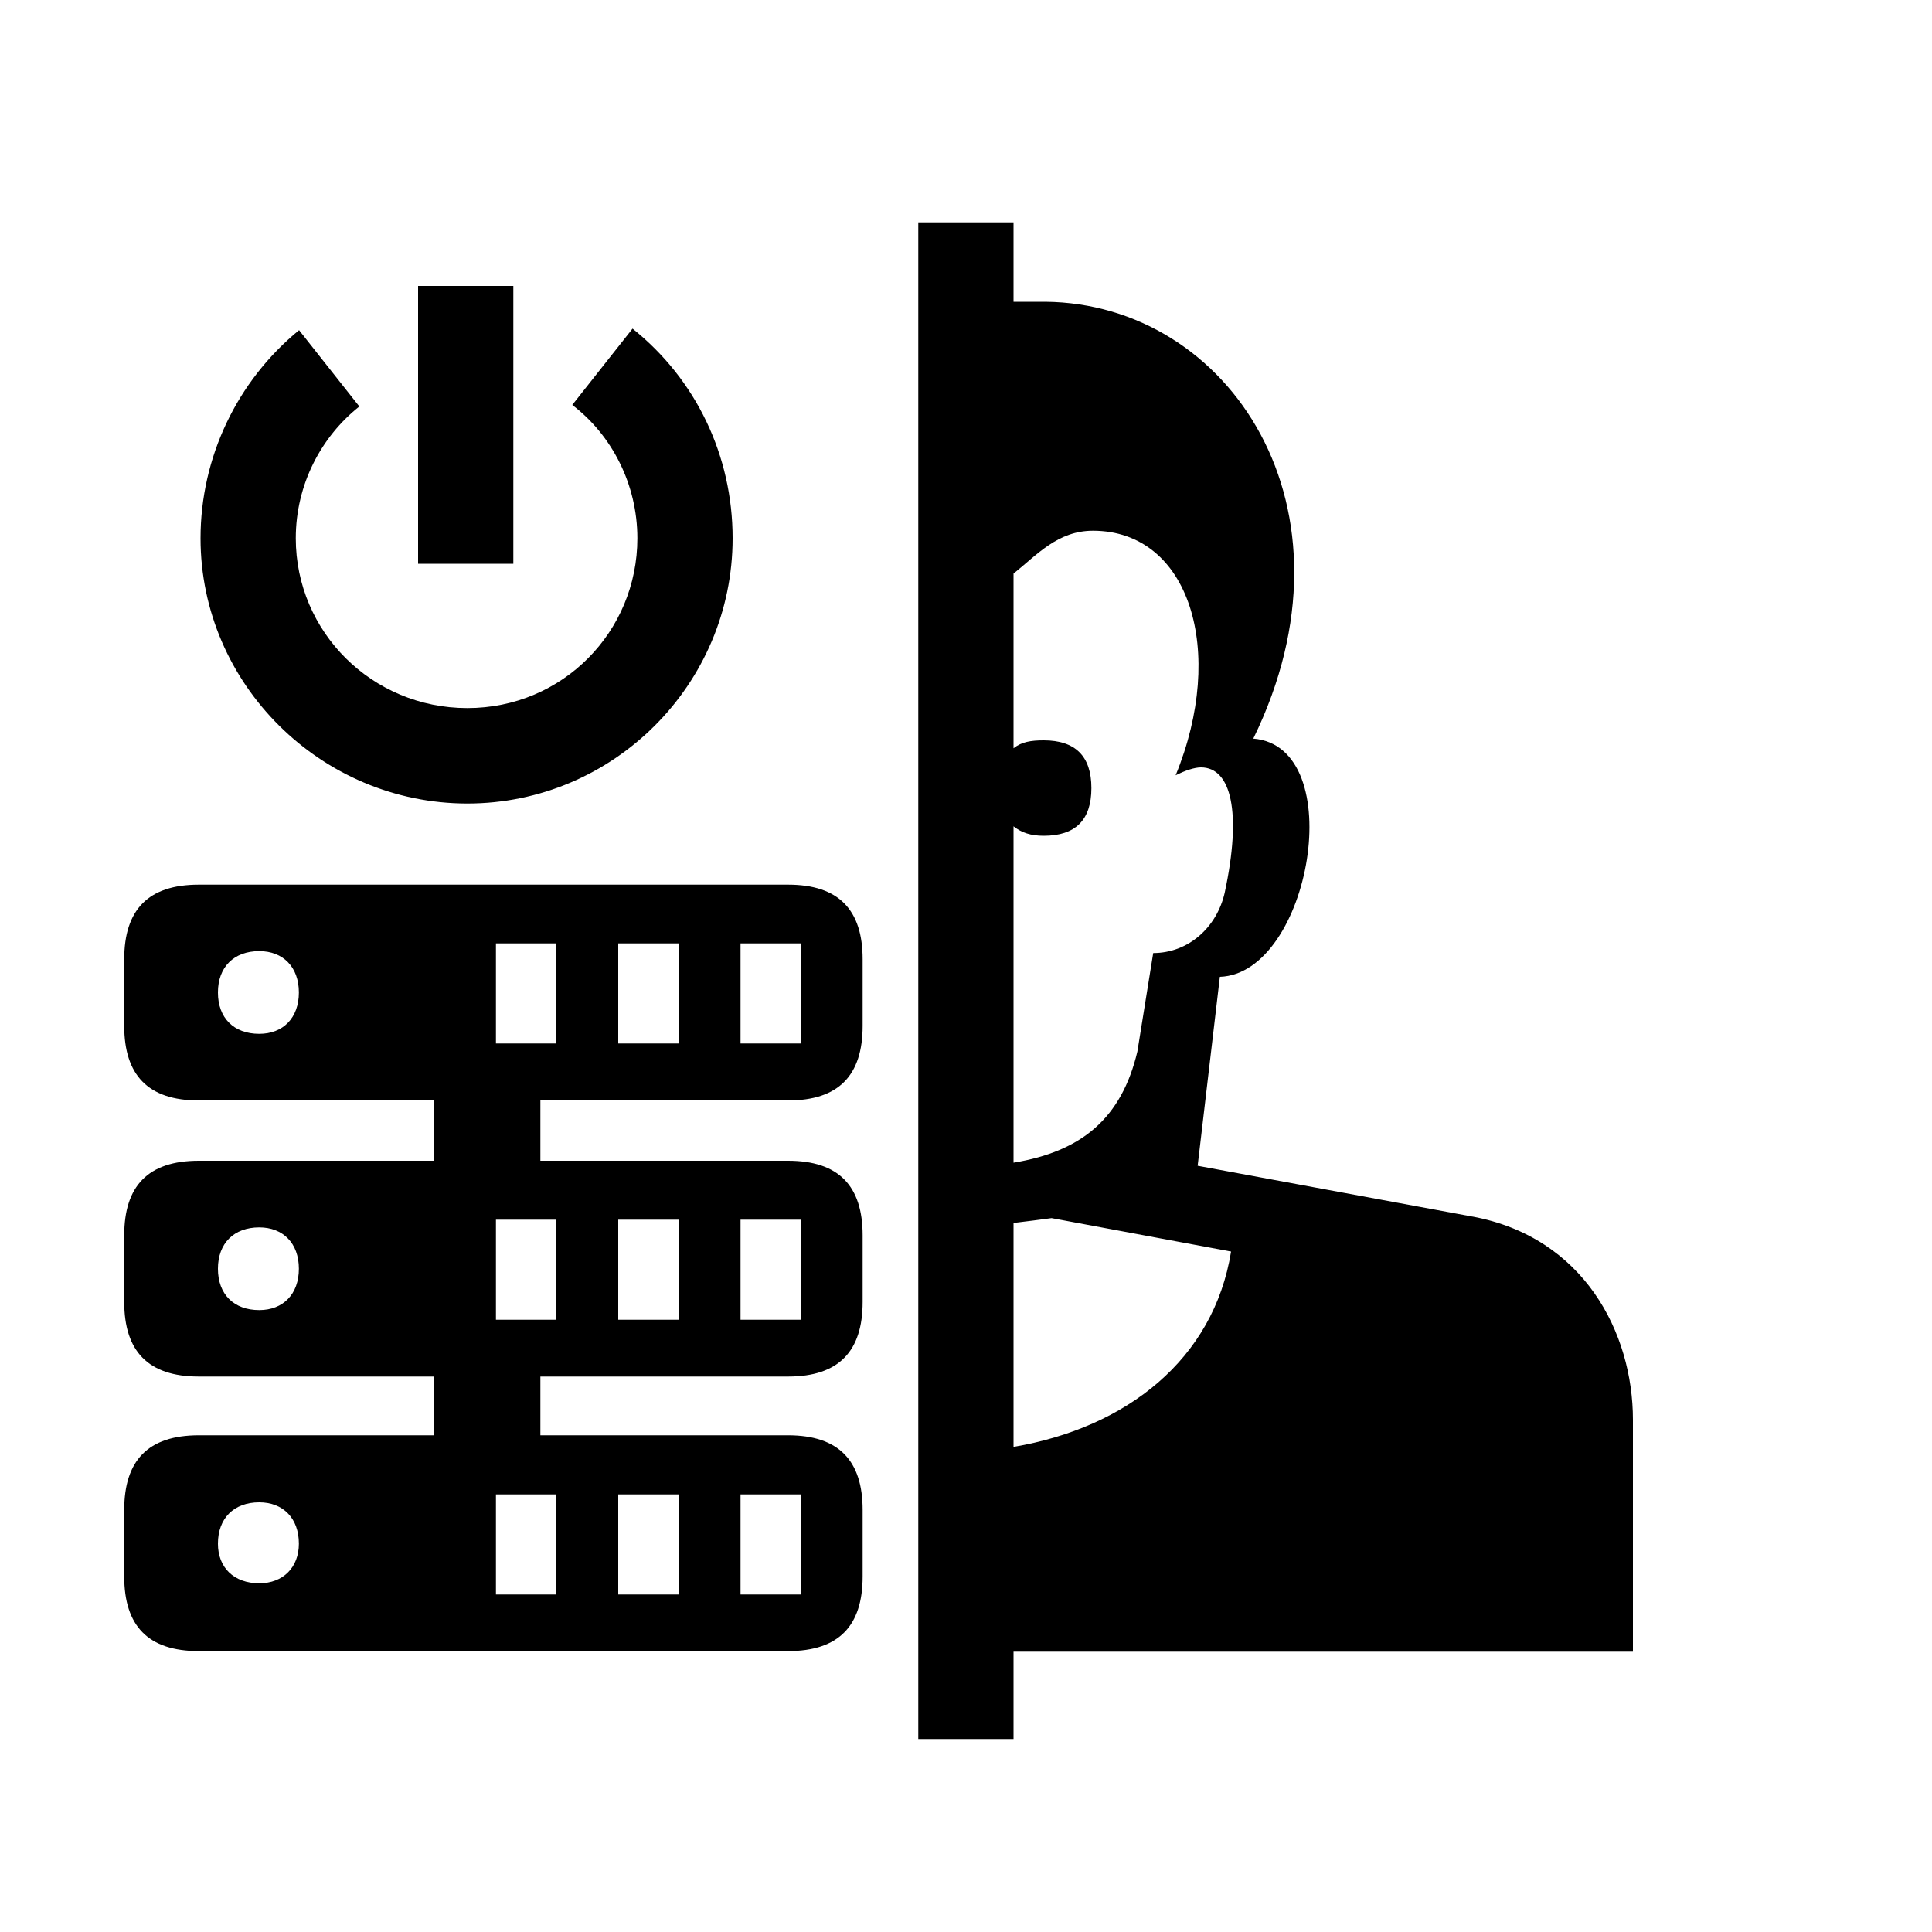 <?xml version="1.0" encoding="UTF-8"?><svg id="_00" xmlns="http://www.w3.org/2000/svg" viewBox="0 0 100 100"><path d="m6.43,49.65c0-2.55,1.23-3.86,3.86-3.86h30.5c2.63,0,3.86,1.31,3.86,3.86v3.45c0,2.55-1.23,3.86-3.86,3.86h-12.82v3.12h12.82c2.63,0,3.86,1.31,3.86,3.86v3.45c0,2.55-1.23,3.86-3.86,3.86h-12.82v3.04h12.82c2.63,0,3.86,1.32,3.86,3.86v3.45c0,2.55-1.23,3.86-3.86,3.86H10.29c-2.63,0-3.86-1.31-3.86-3.86v-3.45c0-2.55,1.23-3.86,3.86-3.86h12.17v-3.04h-12.17c-2.63,0-3.86-1.32-3.86-3.86v-3.45c0-2.55,1.23-3.86,3.86-3.86h12.17v-3.12h-12.17c-2.63,0-3.86-1.32-3.86-3.86v-3.45Zm12.17-28.61c-1.97,1.56-3.29,4.03-3.29,6.82,0,4.85,3.95,8.79,8.88,8.79s8.8-3.95,8.8-8.79c0-2.79-1.32-5.34-3.37-6.9l3.12-3.95c3.29,2.63,5.18,6.58,5.18,10.85,0,7.56-6.17,13.73-13.73,13.73s-13.81-6.17-13.81-13.73c0-4.19,1.89-8.14,5.1-10.77l3.12,3.95Zm-5.18,32.47c1.23,0,2.05-.82,2.05-2.14s-.82-2.14-2.05-2.14c-1.31,0-2.14.82-2.14,2.14s.82,2.14,2.14,2.14Zm0,14.3c1.23,0,2.05-.82,2.05-2.14s-.82-2.14-2.05-2.14c-1.31,0-2.14.82-2.14,2.14s.82,2.14,2.14,2.14Zm0,14.14c1.23,0,2.05-.82,2.05-2.05,0-1.32-.82-2.14-2.05-2.14-1.31,0-2.14.82-2.14,2.14,0,1.23.82,2.05,2.14,2.05ZM21.64,14.8h4.93v14.38h-4.93v-14.38Zm4.03,34.03v5.18h3.12v-5.18h-3.12Zm0,14.3v5.18h3.12v-5.18h-3.12Zm0,14.22v5.18h3.12v-5.18h-3.12Zm6.33-28.52v5.18h3.12v-5.18h-3.12Zm0,14.3v5.18h3.12v-5.18h-3.12Zm0,14.22v5.18h3.12v-5.18h-3.12Zm6.33-28.52v5.18h3.12v-5.18h-3.12Zm0,14.3v5.18h3.12v-5.18h-3.12Zm0,14.22v5.18h3.12v-5.18h-3.12Zm37.89-14.38c5.75,1.07,8.3,6,8.3,10.52v12h-32.06v4.52h-4.93V11.51h4.93v4.11h1.64c9.54.08,16.6,10.69,10.77,22.61,5.01.41,2.96,12.17-1.73,12.33l-1.15,9.78,14.22,2.63Zm-23.76-20.22v17.43c3.53-.58,5.59-2.3,6.41-5.75l.82-5.1c1.81,0,3.29-1.32,3.7-3.12.9-4.19.33-6.49-1.23-6.49-.33,0-.82.16-1.31.41,2.63-6.41.74-12.66-4.28-12.66-1.81,0-2.88,1.23-4.11,2.22v9.04c.41-.33.9-.41,1.56-.41,1.64,0,2.47.82,2.47,2.47s-.82,2.47-2.47,2.47c-.66,0-1.15-.16-1.56-.49Zm0,32.14c5.84-.99,10.36-4.52,11.26-10.11l-9.29-1.73c-.58.08-1.23.16-1.97.25v11.59Z"/></svg>